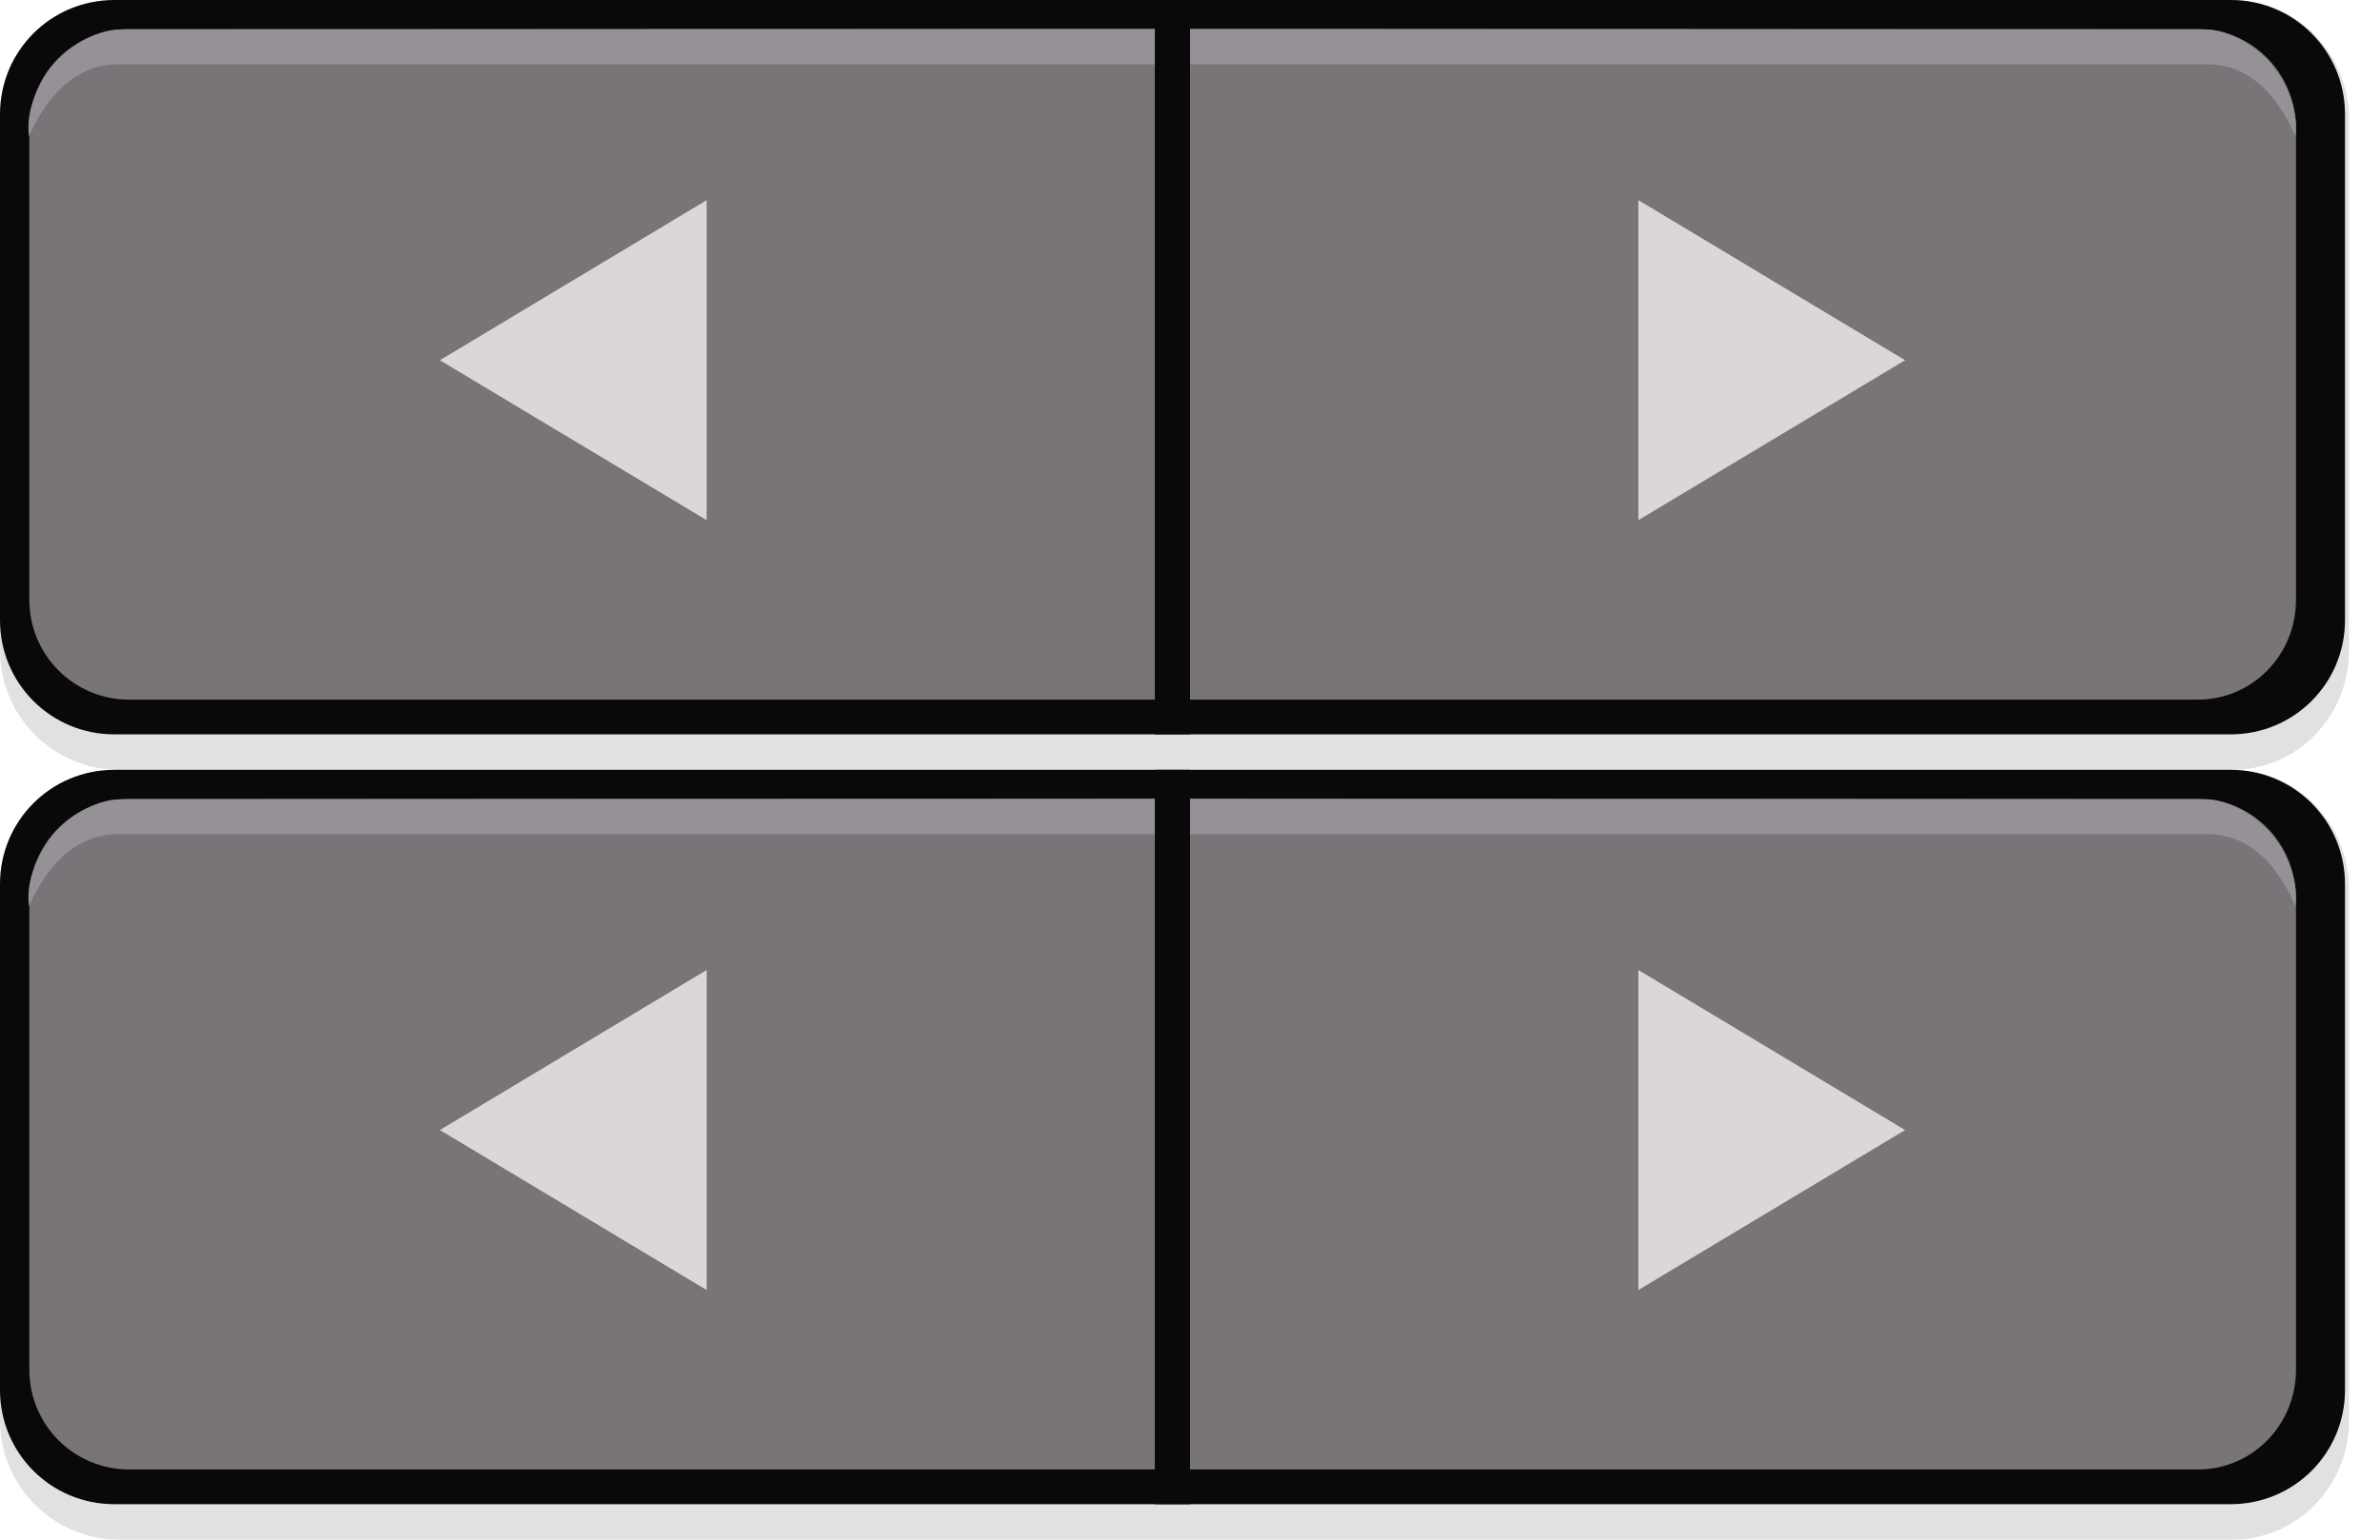 <?xml version="1.0" encoding="utf-8"?>
<svg width="34px" height="22px" viewbox="0 0 34 22" version="1.1" xmlns:xlink="http://www.w3.org/1999/xlink" xmlns="http://www.w3.org/2000/svg">
  <defs>
    <linearGradient x1="8.953" y1="0.781" x2="8.922" y2="9.812" id="gradient_1">
      <stop offset="0" stop-color="#787477" />
      <stop offset="1" stop-color="#696568" />
    </linearGradient>
    <rect width="34" height="22" id="artboard_1" />
    <clipPath id="clip_1">
      <use xlink:href="#artboard_1" clip-rule="evenodd" />
    </clipPath>
  </defs>
  <g id="bmp00149" clip-path="url(#clip_1)">
    <g id="Group" transform="translate(0 -0)">
      <path d="M1.71 0L15.29 0C16.237 0 17 0.763 17 1.71L17 9.29L17 11L1.71 11C0.763 11 0 10.237 0 9.29L0 1.71C0 0.763 0.763 0 1.71 0L1.71 0Z" transform="translate(0 0)" id="rect31774" fill="#959197" fill-opacity="0.274" fill-rule="evenodd" stroke="none" />
      <path d="M17 10.493L1.632 10.493C0.728 10.493 0 9.765 0 8.861L0 1.632C0 0.728 0.728 0 1.632 0L17 0" id="rect10608" fill="#0A090A" fill-rule="evenodd" stroke="none" />
      <path d="M1.427 5.96046e-08L16.081 5.96046e-08L16.081 9.583L1.427 9.583C0.636 9.583 0 8.946 0 8.156L0 1.427C0 0.636 0.636 0 1.427 0L1.427 5.96046e-08Z" transform="translate(0.419 0.414)" id="rect7997" fill="url(#gradient_1)" fill-rule="evenodd" stroke="none" />
      <path d="M0 2L0 1C0 0.724 0.098 0.488 0.293 0.293C0.488 0.098 0.724 0 1 0L15 0C15.276 0 15.512 0.098 15.707 0.293C15.902 0.488 16 0.724 16 1L16 9C16 9.276 15.902 9.512 15.707 9.707C15.512 9.902 15.276 10 15 10L1 10C0.724 10 0.488 9.902 0.293 9.707C0.098 9.512 0 9.276 0 9L0 2Z" transform="translate(17 0.5)" id="Rectangle" fill="#FFFFFF" fill-opacity="0" fill-rule="evenodd" stroke="none" />
      <path d="M0 1.636L0 0.818C0 0.592 0.092 0.399 0.276 0.24C0.459 0.08 0.681 0 0.941 0L14.116 0C14.376 0 14.598 0.08 14.781 0.24C14.965 0.399 15.057 0.592 15.057 0.818L15.057 7.364C15.057 7.59 14.965 7.782 14.781 7.942C14.598 8.102 14.376 8.182 14.116 8.182L0.941 8.182C0.681 8.182 0.459 8.102 0.276 7.942C0.092 7.782 0 7.59 0 7.364L0 1.636Z" transform="translate(1.471 1.409)" id="path31121" fill="#FFFFFF" fill-opacity="0" fill-rule="evenodd" stroke="none" />
      <path d="M0 2.287L3.811 4.573L3.811 0L0 2.287Z" transform="translate(6.284 2.86)" id="path31776" fill="#DBD7D7" fill-rule="evenodd" stroke="none" />
      <path d="M0.007 1.529C0.007 1.482 -0.059 1.178 0.213 0.707C0.48 0.244 1.006 0.009 1.289 0.009L16.093 0L16.094 0.506C16.094 0.506 1.719 0.506 1.273 0.506C0.354 0.506 0.007 1.582 0.007 1.529L0.007 1.529Z" transform="translate(0.406 0.414)" id="rect10605" fill="#959197" fill-rule="evenodd" stroke="none" />
      <path d="M14.892 0L1.666 0C0.743 0 0 0.763 0 1.71L0 9.29L0 11L14.892 11C15.815 11 16.558 10.237 16.558 9.29L16.558 1.71C16.558 0.763 15.815 0 14.892 0L14.892 0Z" transform="translate(17 0)" id="path10627" fill="#959197" fill-opacity="0.274" fill-rule="evenodd" stroke="none" />
      <path d="M0 10.493L15.368 10.493C16.272 10.493 17 9.765 17 8.861L17 1.632C17 0.728 16.272 0 15.368 0L0 0" transform="translate(16.5 0)" id="path10629" fill="#0A090A" fill-rule="evenodd" stroke="none" />
      <path d="M14.398 5.96046e-08L0 5.96046e-08L0 9.583L14.398 9.583C15.175 9.583 15.8 8.946 15.8 8.156L15.8 1.427C15.8 0.636 15.175 0 14.398 0L14.398 5.96046e-08Z" transform="translate(17 0.414)" id="path10631" fill="url(#gradient_1)" fill-rule="evenodd" stroke="none" />
      <path d="M15.057 1.636L15.057 0.818C15.057 0.592 14.965 0.399 14.781 0.24C14.598 0.08 14.376 0 14.116 0L0.941 0C0.681 0 0.459 0.08 0.276 0.24C0.092 0.399 0 0.592 0 0.818L0 7.364C0 7.59 0.092 7.782 0.276 7.942C0.459 8.102 0.681 8.182 0.941 8.182L14.116 8.182C14.376 8.182 14.598 8.102 14.781 7.942C14.965 7.782 15.057 7.59 15.057 7.364L15.057 1.636Z" transform="translate(16.971 1.409)" id="path10633" fill="#FFFFFF" fill-opacity="0" fill-rule="evenodd" stroke="none" />
      <path d="M3.811 2.287L0 4.573L0 0L3.811 2.287Z" transform="translate(23.405 2.86)" id="path10635" fill="#DBD7D7" fill-rule="evenodd" stroke="none" />
      <path d="M15.793 1.529C15.793 1.482 15.858 1.178 15.591 0.707C15.328 0.244 14.812 0.009 14.534 0.009L0 0L0 0.506C0 0.506 14.113 0.506 14.55 0.506C15.452 0.506 15.793 1.582 15.793 1.529L15.793 1.529Z" transform="translate(17 0.414)" id="path10637" fill="#959197" fill-rule="evenodd" stroke="none" />
    </g>
    <g id="Group-Copy" transform="translate(0 11)">
      <path d="M1.71 0L15.29 0C16.237 0 17 0.763 17 1.71L17 9.29L17 11L1.71 11C0.763 11 0 10.237 0 9.29L0 1.71C0 0.763 0.763 0 1.71 0L1.71 0Z" transform="translate(0 0)" id="rect31774" fill="#959197" fill-opacity="0.274" fill-rule="evenodd" stroke="none" />
      <path d="M17 10.493L1.632 10.493C0.728 10.493 0 9.765 0 8.861L0 1.632C0 0.728 0.728 0 1.632 0L17 0" id="rect10608" fill="#0A090A" fill-rule="evenodd" stroke="none" />
      <path d="M1.427 5.96046e-08L16.081 5.96046e-08L16.081 9.583L1.427 9.583C0.636 9.583 0 8.946 0 8.156L0 1.427C0 0.636 0.636 0 1.427 0L1.427 5.96046e-08Z" transform="translate(0.419 0.414)" id="rect7997" fill="url(#gradient_1)" fill-rule="evenodd" stroke="none" />
      <path d="M0 2L0 1C0 0.724 0.098 0.488 0.293 0.293C0.488 0.098 0.724 0 1 0L15 0C15.276 0 15.512 0.098 15.707 0.293C15.902 0.488 16 0.724 16 1L16 9C16 9.276 15.902 9.512 15.707 9.707C15.512 9.902 15.276 10 15 10L1 10C0.724 10 0.488 9.902 0.293 9.707C0.098 9.512 0 9.276 0 9L0 2Z" transform="translate(17 0.5)" id="Rectangle" fill="#FFFFFF" fill-opacity="0" fill-rule="evenodd" stroke="none" />
      <path d="M0 1.636L0 0.818C0 0.592 0.092 0.399 0.276 0.24C0.459 0.08 0.681 0 0.941 0L14.116 0C14.376 0 14.598 0.08 14.781 0.24C14.965 0.399 15.057 0.592 15.057 0.818L15.057 7.364C15.057 7.59 14.965 7.782 14.781 7.942C14.598 8.102 14.376 8.182 14.116 8.182L0.941 8.182C0.681 8.182 0.459 8.102 0.276 7.942C0.092 7.782 0 7.59 0 7.364L0 1.636Z" transform="translate(1.471 1.409)" id="path31121" fill="#FFFFFF" fill-opacity="0" fill-rule="evenodd" stroke="none" />
      <path d="M0 2.287L3.811 4.573L3.811 0L0 2.287Z" transform="translate(6.284 2.86)" id="path31776" fill="#DBD7D7" fill-rule="evenodd" stroke="none" />
      <path d="M0.007 1.529C0.007 1.482 -0.059 1.178 0.213 0.707C0.48 0.244 1.006 0.009 1.289 0.009L16.093 0L16.094 0.506C16.094 0.506 1.719 0.506 1.273 0.506C0.354 0.506 0.007 1.582 0.007 1.529L0.007 1.529Z" transform="translate(0.406 0.414)" id="rect10605" fill="#959197" fill-rule="evenodd" stroke="none" />
      <path d="M14.892 0L1.666 0C0.743 0 0 0.763 0 1.71L0 9.29L0 11L14.892 11C15.815 11 16.558 10.237 16.558 9.29L16.558 1.71C16.558 0.763 15.815 0 14.892 0L14.892 0Z" transform="translate(17 0)" id="path10627" fill="#959197" fill-opacity="0.274" fill-rule="evenodd" stroke="none" />
      <path d="M0 10.493L15.368 10.493C16.272 10.493 17 9.765 17 8.861L17 1.632C17 0.728 16.272 0 15.368 0L0 0" transform="translate(16.5 0)" id="path10629" fill="#0A090A" fill-rule="evenodd" stroke="none" />
      <path d="M14.398 5.96046e-08L0 5.96046e-08L0 9.583L14.398 9.583C15.175 9.583 15.8 8.946 15.8 8.156L15.8 1.427C15.8 0.636 15.175 0 14.398 0L14.398 5.96046e-08Z" transform="translate(17 0.414)" id="path10631" fill="url(#gradient_1)" fill-rule="evenodd" stroke="none" />
      <path d="M15.057 1.636L15.057 0.818C15.057 0.592 14.965 0.399 14.781 0.24C14.598 0.08 14.376 0 14.116 0L0.941 0C0.681 0 0.459 0.08 0.276 0.24C0.092 0.399 0 0.592 0 0.818L0 7.364C0 7.59 0.092 7.782 0.276 7.942C0.459 8.102 0.681 8.182 0.941 8.182L14.116 8.182C14.376 8.182 14.598 8.102 14.781 7.942C14.965 7.782 15.057 7.59 15.057 7.364L15.057 1.636Z" transform="translate(16.971 1.409)" id="path10633" fill="#FFFFFF" fill-opacity="0" fill-rule="evenodd" stroke="none" />
      <path d="M3.811 2.287L0 4.573L0 0L3.811 2.287Z" transform="translate(23.405 2.86)" id="path10635" fill="#DBD7D7" fill-rule="evenodd" stroke="none" />
      <path d="M15.793 1.529C15.793 1.482 15.858 1.178 15.591 0.707C15.328 0.244 14.812 0.009 14.534 0.009L0 0L0 0.506C0 0.506 14.113 0.506 14.55 0.506C15.452 0.506 15.793 1.582 15.793 1.529L15.793 1.529Z" transform="translate(17 0.414)" id="path10637" fill="#959197" fill-rule="evenodd" stroke="none" />
    </g>
  </g>
</svg>